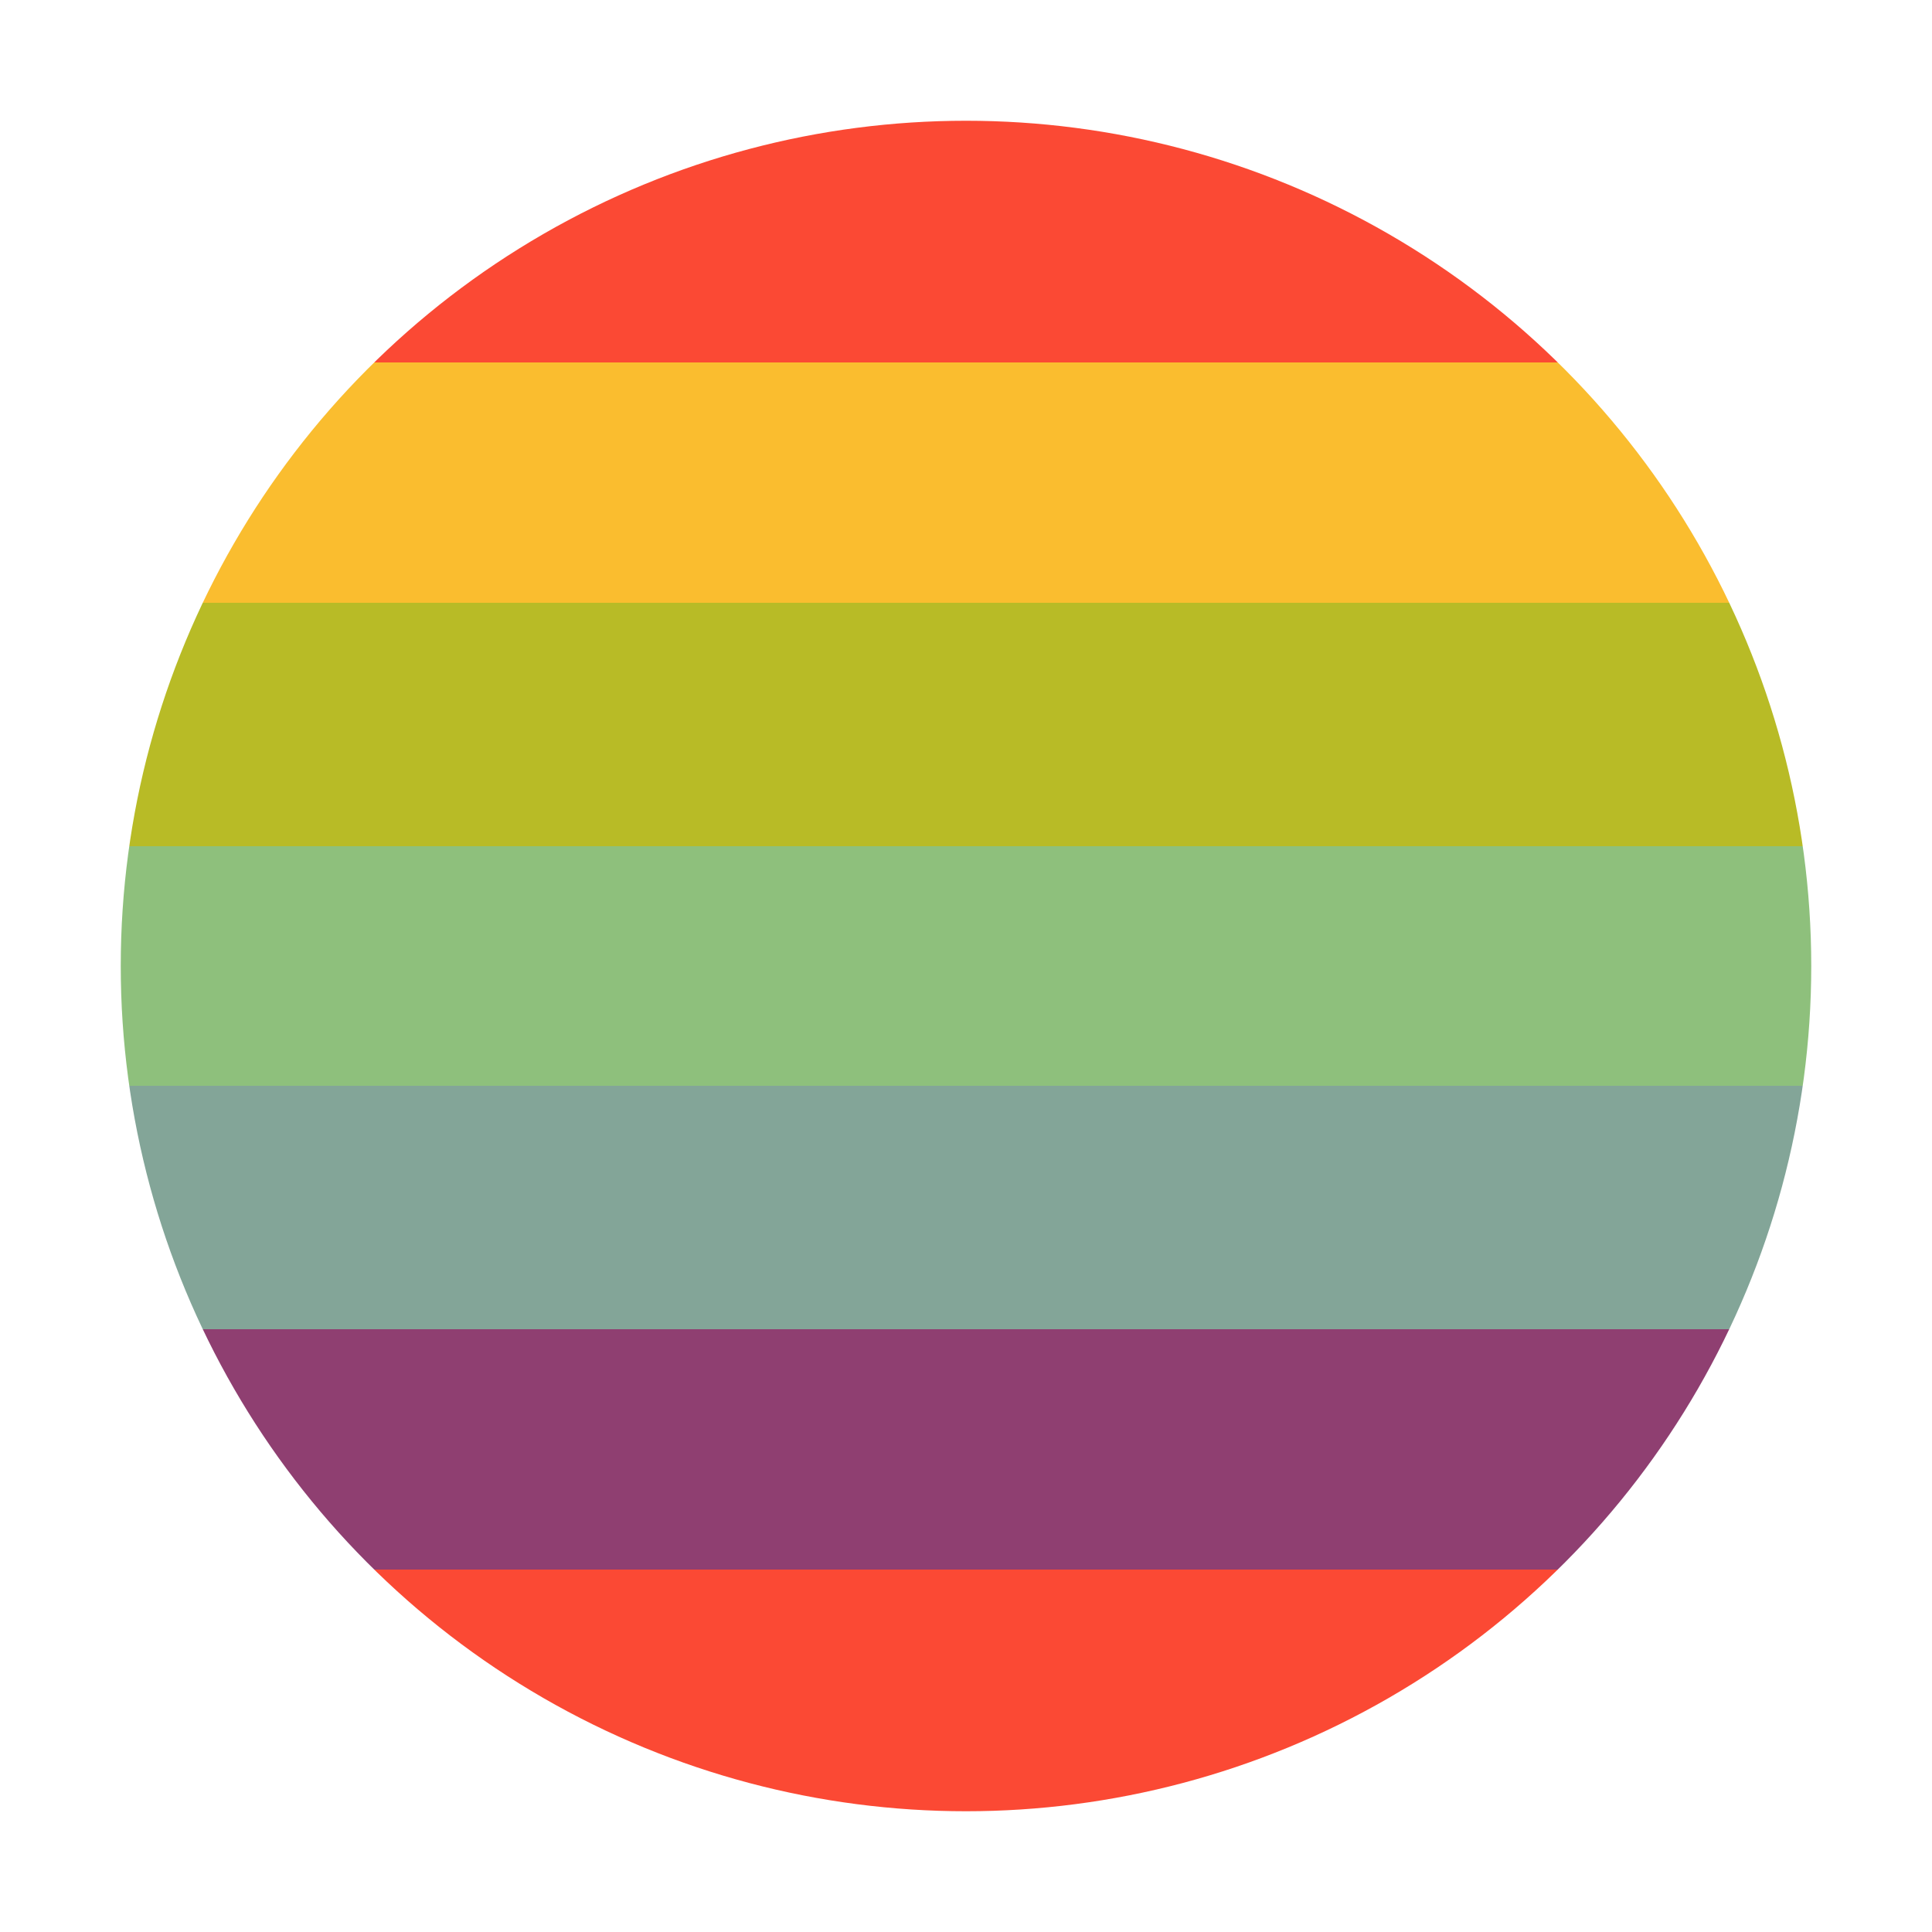 <svg width="16" height="16" version="1.1" viewBox="0 0 16 16" xmlns="http://www.w3.org/2000/svg">
  <linearGradient id="a" x2="0" y2="16" gradientUnits="userSpaceOnUse">
    <stop stop-color="#fb4934" offset=".188"/>
    <stop stop-color="#fabd2f" offset="0"/>
    <stop stop-color="#fabd2f" offset=".312"/>
    <stop stop-color="#b8bb26" offset="0"/>
    <stop stop-color="#b8bb26" offset=".438"/>
    <stop stop-color="#8ec07c" offset="0"/>
    <stop stop-color="#8ec07c" offset=".562"/>
    <stop stop-color="#83a598" offset="0"/>
    <stop stop-color="#83a598" offset=".688"/>
    <stop stop-color="#8f3f71" offset="0"/>
    <stop stop-color="#8f3f71" offset=".812"/>
    <stop stop-color="#fb4934" offset="0"/>
  </linearGradient>
  <circle cx="8" cy="8" r="7" fill="url(#a)"/>
</svg>
